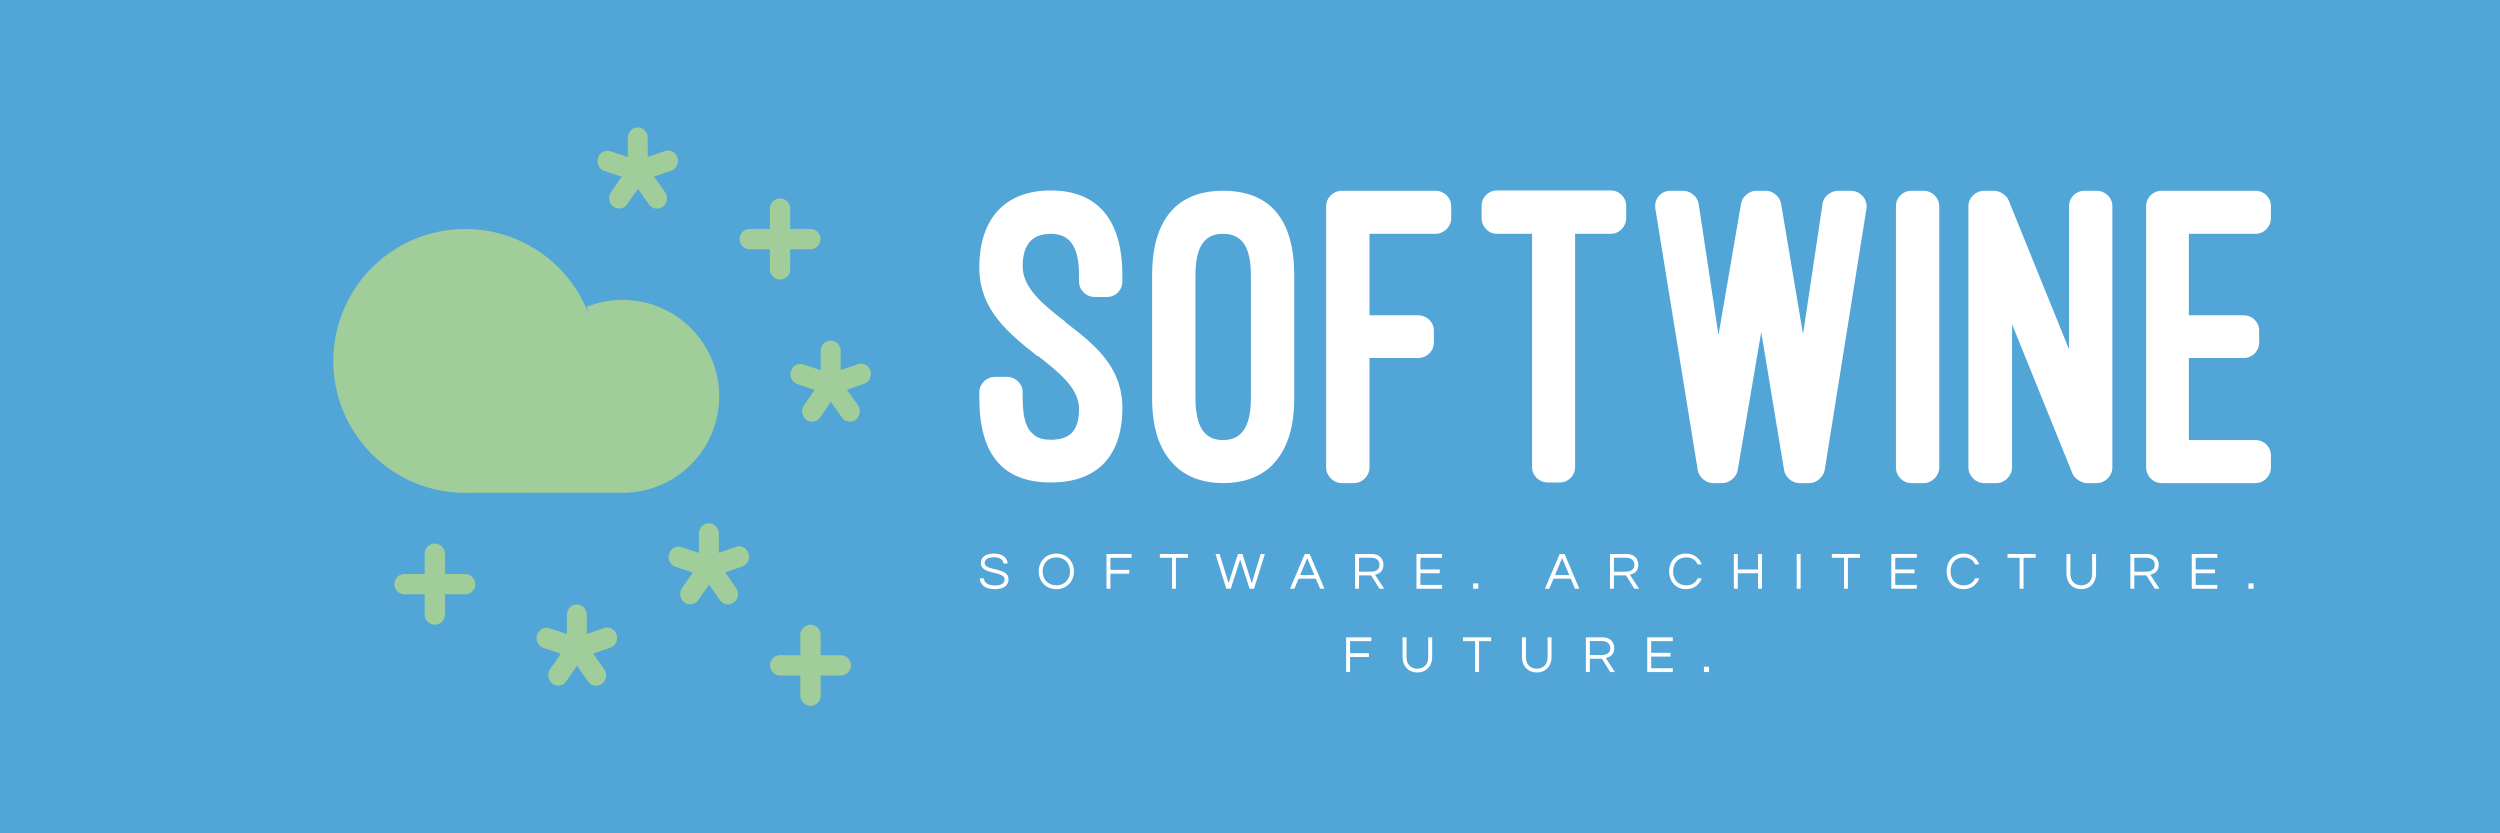 <svg data-v-fde0c5aa="" xmlns="http://www.w3.org/2000/svg" viewBox="0 0 300 100"
    class="iconLeftSlogan"><!---->
    <defs data-v-fde0c5aa=""><!---->
    </defs>
    <rect data-v-fde0c5aa="" fill="#51A5D7" x="0" y="0" width="300px" height="100px"
        class="logo-background-square">
    </rect>
    <defs data-v-fde0c5aa=""><!---->
    </defs>
    <g data-v-fde0c5aa="" id="7661b0a0-9552-4729-8f3f-add882636701" fill="#ffffff"
        transform="matrix(3.716,0,0,3.716,117.48,22.893)">
        <path
            d="M0.01 6.69C0.01 8.53 0.78 9.42 2.32 9.42C3.81 9.42 4.63 8.58 4.63 7.01C4.63 5.66 3.70 4.94 2.77 4.23L2.79 4.23C2.10 3.70 1.41 3.15 1.41 2.44C1.41 1.71 1.74 1.39 2.32 1.39C2.94 1.39 3.23 1.81 3.23 2.73L3.23 2.93C3.23 3.21 3.46 3.43 3.74 3.43L4.13 3.43C4.41 3.43 4.63 3.21 4.63 2.93L4.63 2.73C4.63 0.95 3.84-0.01 2.32-0.01C0.84-0.01 0.01 0.90 0.01 2.48C0.01 3.86 0.98 4.62 1.90 5.35L1.90 5.33C2.59 5.87 3.23 6.38 3.23 7.04C3.23 7.78 2.91 8.04 2.32 8.04C2.13 8.04 1.89 8.01 1.74 7.85C1.54 7.69 1.41 7.36 1.41 6.69L1.41 6.51C1.41 6.23 1.18 6.01 0.91 6.01L0.52 6.01C0.24 6.01 0.01 6.23 0.01 6.51ZM5.59 6.69C5.59 7.80 5.89 8.44 6.33 8.88C6.79 9.32 7.38 9.44 7.88 9.44C8.40 9.44 8.99 9.32 9.45 8.88C9.88 8.44 10.18 7.80 10.18 6.69L10.18 2.73C10.18 0.95 9.42 0 7.88 0C6.36 0 5.59 0.97 5.59 2.73ZM6.99 2.73C6.99 1.82 7.27 1.39 7.88 1.39C8.48 1.39 8.78 1.79 8.78 2.73L8.78 6.69C8.78 7.64 8.47 8.05 7.88 8.05C7.28 8.05 6.99 7.62 6.99 6.69ZM11.72 0C11.44 0 11.21 0.22 11.21 0.50L11.21 8.93C11.21 9.21 11.44 9.44 11.72 9.44L12.11 9.44C12.38 9.44 12.61 9.21 12.61 8.93L12.61 5.40L14.18 5.40C14.46 5.40 14.69 5.18 14.69 4.90L14.69 4.52C14.69 4.24 14.46 4.02 14.18 4.02L12.61 4.02L12.61 1.39L14.74 1.39C15.02 1.39 15.25 1.16 15.25 0.88L15.25 0.50C15.25 0.22 15.02 0 14.74 0ZM16.23 0.88C16.23 1.16 16.45 1.39 16.73 1.39L17.86 1.39L17.86 8.92C17.86 9.20 18.09 9.42 18.37 9.42L18.75 9.42C19.03 9.42 19.25 9.20 19.25 8.92L19.25 1.39L20.40 1.39C20.68 1.39 20.90 1.16 20.90 0.88L20.90 0.49C20.90 0.21 20.68-0.01 20.40-0.01L16.73-0.01C16.45-0.01 16.23 0.21 16.23 0.49ZM25.90 0.41C25.86 0.18 25.63 0 25.41 0L25.10 0C24.88 0 24.65 0.18 24.61 0.41L23.88 4.66L23.24 0.42C23.20 0.18 22.97 0 22.74 0L22.33 0C22.01 0 21.80 0.27 21.84 0.57L23.21 9.02C23.25 9.24 23.46 9.44 23.70 9.44L24.01 9.44C24.23 9.44 24.46 9.25 24.50 9.03L25.26 4.56L26.00 9.03C26.04 9.25 26.26 9.44 26.49 9.44L26.81 9.44C27.05 9.44 27.27 9.24 27.31 9.02L28.66 0.57C28.70 0.27 28.46 0 28.15 0L27.75 0C27.51 0 27.27 0.18 27.24 0.42L26.61 4.63ZM31.01 0.50C31.01 0.22 30.77 0 30.51 0L30.11 0C29.83 0 29.61 0.22 29.61 0.50L29.61 8.93C29.61 9.21 29.83 9.44 30.11 9.44L30.51 9.44C30.77 9.44 31.01 9.21 31.01 8.93ZM36.09 9.44C36.37 9.44 36.60 9.21 36.60 8.93L36.60 0.50C36.60 0.22 36.37 0 36.09 0L35.70 0C35.42 0 35.20 0.22 35.20 0.50L35.20 5.12L33.25 0.31C33.19 0.15 32.97 0 32.79 0L32.45 0C32.19 0 31.95 0.22 31.95 0.50L31.95 8.93C31.95 9.21 32.19 9.44 32.45 9.44L32.86 9.44C33.12 9.44 33.36 9.21 33.36 8.93L33.36 4.31L35.31 9.13C35.36 9.28 35.60 9.44 35.77 9.44ZM38.19 0C37.91 0 37.69 0.22 37.69 0.50L37.69 8.93C37.69 9.21 37.91 9.44 38.19 9.44L41.22 9.44C41.50 9.44 41.72 9.21 41.72 8.93L41.72 8.55C41.72 8.27 41.50 8.05 41.22 8.05L39.07 8.05L39.07 5.40L40.84 5.40C41.12 5.40 41.34 5.18 41.34 4.90L41.34 4.52C41.34 4.24 41.12 4.02 40.84 4.02L39.07 4.02L39.07 1.39L41.22 1.39C41.50 1.39 41.72 1.16 41.72 0.88L41.72 0.50C41.72 0.22 41.50 0 41.22 0Z">
        </path>
    </g>
    <defs data-v-fde0c5aa=""><!---->
    </defs>
    <g data-v-fde0c5aa="" id="c384ea37-ceba-4697-904b-a8162751fcf7" stroke="none" fill="#A0CD9A"
        transform="matrix(2.436,0,0,2.436,33.906,10.421)">
        <g stroke-linecap="round" stroke-linejoin="round">
            <path
                d="M15.331 12.01A6.502 6.502 0 002.52 13.998C2.78 17.383 5.602 19.998 9 20l7.51-.01a4.748 4.748 0 003.686-8.02 4.753 4.753 0 00-5.214-1.13">
            </path>
            <path
                d="M21.075 21.505a.491.51 0 00-.565.499v.952l-.875-.29a.491.51 0 00-.299.97l.874.29-.536.773a.491.51 0 00.797.595l.536-.773.544.768a.491.51 0 00.792-.603l-.543-.768.871-.298a.491.51 0 00-.307-.967l-.872.298V22a.491.51 0 00-.417-.495z"
                style="line-height:normal;text-indent:0;text-align:start;text-decoration-line:none;text-decoration-style:solid;text-decoration-color:#000;text-transform:none;white-space:normal;isolation:auto;mix-blend-mode:normal;solid-color:#000;solid-opacity:1"
                color="#000" font-weight="400" font-family="sans-serif" overflow="visible"
                stroke-width="3.288"></path>
            <path
                style="line-height:normal;text-indent:0;text-align:start;text-decoration-line:none;text-decoration-style:solid;text-decoration-color:#000;text-transform:none;white-space:normal;isolation:auto;mix-blend-mode:normal;solid-color:#000;solid-opacity:1"
                d="M26 26.5a.5.5 0 00-.493.507v2.986a.5.5 0 101 0v-2.986A.5.5 0 0026 26.5z"
                color="#000"
                font-weight="400" font-family="sans-serif" overflow="visible"></path>
            <path
                style="line-height:normal;text-indent:0;text-align:start;text-decoration-line:none;text-decoration-style:solid;text-decoration-color:#000;text-transform:none;white-space:normal;isolation:auto;mix-blend-mode:normal;solid-color:#000;solid-opacity:1"
                d="M24.515 27.999a.5.5 0 100 1H27.5a.5.5 0 100-1z" color="#000" font-weight="400"
                font-family="sans-serif" overflow="visible"></path>
            <path
                d="M17.574 2.006a.491.51 0 00-.565.498v.953l-.875-.29a.491.51 0 00-.3.97l.875.29-.536.772a.491.51 0 00.797.595l.536-.772.543.767a.491.51 0 00.793-.602l-.543-.768.871-.298a.491.51 0 00-.307-.967l-.873.298V2.5a.491.51 0 00-.416-.494zM27.077 12.506a.491.51 0 00-.565.498v.953l-.875-.29a.491.51 0 00-.3.97l.875.29-.536.772a.491.51 0 00.797.595l.536-.773.544.768a.491.51 0 00.792-.603l-.543-.767.871-.298a.491.51 0 00-.307-.967l-.872.297V13a.491.51 0 00-.417-.494z"
                style="line-height:normal;text-indent:0;text-align:start;text-decoration-line:none;text-decoration-style:solid;text-decoration-color:#000;text-transform:none;white-space:normal;isolation:auto;mix-blend-mode:normal;solid-color:#000;solid-opacity:1"
                color="#000" font-weight="400" font-family="sans-serif" overflow="visible"
                stroke-width="3.288"></path>
            <path
                style="line-height:normal;text-indent:0;text-align:start;text-decoration-line:none;text-decoration-style:solid;text-decoration-color:#000;text-transform:none;white-space:normal;isolation:auto;mix-blend-mode:normal;solid-color:#000;solid-opacity:1"
                d="M24.5 5.5a.5.5 0 00-.493.507v2.986a.5.5 0 101 0V6.007A.5.5 0 0024.5 5.5z"
                color="#000"
                font-weight="400" font-family="sans-serif" overflow="visible"></path>
            <path
                style="line-height:normal;text-indent:0;text-align:start;text-decoration-line:none;text-decoration-style:solid;text-decoration-color:#000;text-transform:none;white-space:normal;isolation:auto;mix-blend-mode:normal;solid-color:#000;solid-opacity:1"
                d="M23.014 7a.5.5 0 100 1H26a.5.5 0 100-1zM7.494 22.499a.5.5 0 00-.493.508v2.986a.5.5 0 101 0v-2.986a.5.5 0 00-.507-.508z"
                color="#000" font-weight="400" font-family="sans-serif" overflow="visible"></path>
            <path
                style="line-height:normal;text-indent:0;text-align:start;text-decoration-line:none;text-decoration-style:solid;text-decoration-color:#000;text-transform:none;white-space:normal;isolation:auto;mix-blend-mode:normal;solid-color:#000;solid-opacity:1"
                d="M6.009 23.999a.5.5 0 100 1h2.985a.5.5 0 100-1z" color="#000" font-weight="400"
                font-family="sans-serif" overflow="visible"></path>
            <path
                d="M14.573 25.505a.491.51 0 00-.565.499v.952l-.875-.29a.491.51 0 00-.3.97l.875.29-.536.773a.491.51 0 00.797.595l.536-.773.543.768a.491.51 0 00.793-.603l-.543-.768.871-.298a.491.51 0 00-.307-.967l-.873.298V26a.491.51 0 00-.416-.495z"
                style="line-height:normal;text-indent:0;text-align:start;text-decoration-line:none;text-decoration-style:solid;text-decoration-color:#000;text-transform:none;white-space:normal;isolation:auto;mix-blend-mode:normal;solid-color:#000;solid-opacity:1"
                color="#000" font-weight="400" font-family="sans-serif" overflow="visible"
                stroke-width="3.288"></path>
        </g>
    </g>
    <defs data-v-fde0c5aa=""><!---->
    </defs>
    <g data-v-fde0c5aa="" id="3d120e79-0faa-43a5-a0da-08379bf739aa" fill="#ffffff"
        transform="matrix(0.45,0,0,0.45,117.373,65.484)">

        <path
            d="M1.75 4.65C1.75 4.03 2.11 3.08 4.21 3.08C5.91 3.08 6.69 3.82 6.80 4.75L7.88 4.75C7.80 3.36 6.68 2.10 4.21 2.10C1.89 2.10 0.73 3.15 0.73 4.66C0.73 7.84 7.07 6.69 7.07 8.96C7.07 10.05 6.09 10.60 4.52 10.60C2.91 10.60 1.61 10.05 1.54 8.71L0.45 8.71C0.59 10.37 1.71 11.59 4.45 11.59C6.73 11.59 8.12 10.64 8.12 8.92C8.12 5.68 1.75 6.80 1.75 4.65ZM20.86 2.10C18.05 2.10 16.16 4.21 16.16 6.85C16.16 9.48 18.05 11.59 20.86 11.59C23.67 11.59 25.56 9.48 25.56 6.85C25.56 4.21 23.67 2.10 20.86 2.10ZM20.86 10.57C18.61 10.57 17.21 8.93 17.21 6.85C17.21 4.76 18.61 3.12 20.86 3.12C23.11 3.12 24.51 4.76 24.51 6.85C24.51 8.93 23.11 10.57 20.86 10.57ZM40.94 3.22L40.94 2.21L34.24 2.21L34.24 11.48L35.29 11.48L35.29 7.46L40.32 7.46L40.32 6.44L35.29 6.44L35.29 3.22ZM55.99 2.21L48.47 2.21L48.47 3.22L51.70 3.22L51.70 11.48L52.75 11.48L52.75 3.22L55.99 3.22ZM69.89 3.70L72.39 11.48L73.58 11.48L76.47 2.21L75.36 2.21L72.98 10.00L70.49 2.21L69.29 2.21L66.79 10.00L64.41 2.21L63.31 2.21L66.19 11.48L67.38 11.48ZM88.42 2.21L87.11 2.21L83.17 11.48L84.34 11.48L85.47 8.79L90.06 8.79L91.20 11.48L92.36 11.48ZM85.88 7.83L87.77 3.30L89.66 7.83ZM101.58 7.92L104.80 7.92L107.04 11.48L108.29 11.48L105.85 7.74C106.89 7.50 108.09 6.90 108.09 5.11C108.09 3.35 106.88 2.21 104.97 2.21L100.53 2.21L100.53 11.48L101.58 11.48ZM101.58 3.21L104.85 3.21C106.16 3.21 107.04 3.93 107.04 5.11C107.04 6.55 105.78 6.93 104.79 6.93L101.58 6.93ZM123.72 3.22L123.72 2.21L116.90 2.21L116.90 11.48L123.72 11.48L123.72 10.47L117.95 10.47L117.95 7.35L123.10 7.35L123.10 6.33L117.95 6.33L117.95 3.22ZM132.02 10.05L132.02 11.48L133.38 11.48L133.38 10.05Z" />
        <path
            d="M156.39 2.21L155.08 2.21L151.14 11.48L152.31 11.48L153.44 8.79L158.03 8.79L159.17 11.48L160.33 11.48ZM153.85 7.83L155.74 3.30L157.63 7.83ZM169.55 7.92L172.77 7.92L175.01 11.48L176.26 11.48L173.82 7.74C174.86 7.50 176.06 6.90 176.06 5.11C176.06 3.35 174.85 2.21 172.94 2.21L168.50 2.21L168.50 11.48L169.55 11.48ZM169.55 3.21L172.82 3.21C174.13 3.21 175.01 3.93 175.01 5.11C175.01 6.55 173.75 6.93 172.76 6.93L169.55 6.93ZM188.85 10.57C186.59 10.57 185.33 8.93 185.33 6.85C185.33 4.76 186.59 3.12 188.85 3.12C190.37 3.12 191.38 3.85 191.86 4.98L192.96 4.98C192.37 3.29 190.86 2.10 188.76 2.10C185.98 2.10 184.28 4.21 184.28 6.85C184.28 9.48 185.98 11.59 188.76 11.59C190.86 11.59 192.37 10.40 192.96 8.71L191.86 8.71C191.38 9.84 190.37 10.57 188.85 10.57ZM207.97 2.21L207.97 6.33L202.58 6.33L202.58 2.21L201.53 2.21L201.53 11.48L202.58 11.48L202.58 7.35L207.97 7.35L207.97 11.48L209.02 11.48L209.02 2.21ZM219.34 2.21L218.29 2.21L218.29 11.48L219.34 11.48ZM235.19 2.21L227.67 2.21L227.67 3.22L230.90 3.22L230.90 11.48L231.95 11.48L231.95 3.22L235.19 3.22ZM250.33 3.22L250.33 2.21L243.52 2.21L243.52 11.48L250.33 11.48L250.33 10.47L244.57 10.47L244.57 7.35L249.72 7.35L249.72 6.33L244.57 6.33L244.57 3.22ZM262.84 10.57C260.58 10.57 259.32 8.93 259.32 6.85C259.32 4.76 260.58 3.12 262.84 3.12C264.36 3.12 265.37 3.85 265.85 4.98L266.95 4.98C266.36 3.29 264.85 2.10 262.75 2.10C259.97 2.10 258.27 4.21 258.27 6.85C258.27 9.48 259.97 11.59 262.75 11.59C264.85 11.59 266.36 10.40 266.95 8.71L265.85 8.71C265.37 9.84 264.36 10.57 262.84 10.57ZM282.02 2.21L274.50 2.21L274.50 3.22L277.73 3.22L277.73 11.48L278.78 11.48L278.78 3.22L282.02 3.22Z M297.07 2.21L297.07 7.52C297.07 9.67 295.64 10.57 294.17 10.57C292.70 10.57 291.28 9.67 291.28 7.52L291.28 2.21L290.23 2.21L290.23 7.49C290.23 9.95 291.86 11.59 294.17 11.59C296.49 11.59 298.12 9.94 298.12 7.49L298.12 2.21ZM308.32 7.92L311.54 7.92L313.78 11.48L315.03 11.48L312.59 7.74C313.63 7.50 314.83 6.90 314.83 5.11C314.83 3.35 313.61 2.21 311.71 2.21L307.27 2.21L307.27 11.48L308.32 11.48ZM308.32 3.21L311.58 3.21C312.90 3.21 313.78 3.93 313.78 5.11C313.78 6.55 312.52 6.93 311.53 6.93L308.32 6.93ZM330.46 3.22L330.46 2.21L323.64 2.21L323.64 11.48L330.46 11.48L330.46 10.47L324.69 10.47L324.69 7.35L329.84 7.35L329.84 6.33L324.69 6.33L324.69 3.22ZM338.76 10.05L338.76 11.48L340.12 11.48L340.12 10.05ZM365.67 " />
    </g>
    <g data-v-fde0c5aa="" id="3d120e79-0faa-43a5-a0da-08379bf739acc" fill="#ffffff"
        transform="matrix(0.45,0,0,0.45,0,75.484)">
        <path
            d="M156.39 10.05ZM365.67 3.22L365.67 2.21L358.97 2.21L358.97 11.48L360.02 11.48L360.02 7.46L365.05 7.46L365.05 6.44L360.02 6.44L360.02 3.22ZM380.86 2.21L380.86 7.52C380.86 9.67 379.43 10.57 377.96 10.57C376.49 10.57 375.07 9.67 375.07 7.52L375.07 2.21L374.02 2.21L374.02 7.49C374.02 9.95 375.65 11.59 377.96 11.59C380.28 11.59 381.91 9.94 381.91 7.49L381.91 2.21ZM397.64 2.21L390.12 2.21L390.12 3.22L393.36 3.22L393.36 11.48L394.41 11.48L394.41 3.22L397.64 3.22ZM412.69 2.21L412.69 7.52C412.69 9.67 411.26 10.57 409.79 10.57C408.32 10.57 406.91 9.67 406.91 7.52L406.91 2.21L405.86 2.21L405.86 7.49C405.86 9.95 407.48 11.59 409.79 11.59C412.12 11.59 413.74 9.94 413.74 7.49L413.74 2.21ZM423.95 7.92L427.17 7.92L429.41 11.48L430.65 11.48L428.22 7.74C429.25 7.50 430.46 6.90 430.46 5.11C430.46 3.35 429.24 2.21 427.34 2.21L422.90 2.21L422.90 11.48L423.95 11.48ZM423.95 3.21L427.21 3.21C428.53 3.21 429.41 3.93 429.41 5.11C429.41 6.55 428.15 6.93 427.15 6.93L423.95 6.93ZM446.08 3.22L446.08 2.21L439.26 2.21L439.26 11.48L446.08 11.48L446.08 10.47L440.31 10.47L440.31 7.35L445.47 7.35L445.47 6.33L440.31 6.33L440.31 3.22ZM454.38 10.05L454.38 11.48L455.74 11.48L455.74 10.05Z" />
    </g>
</svg>